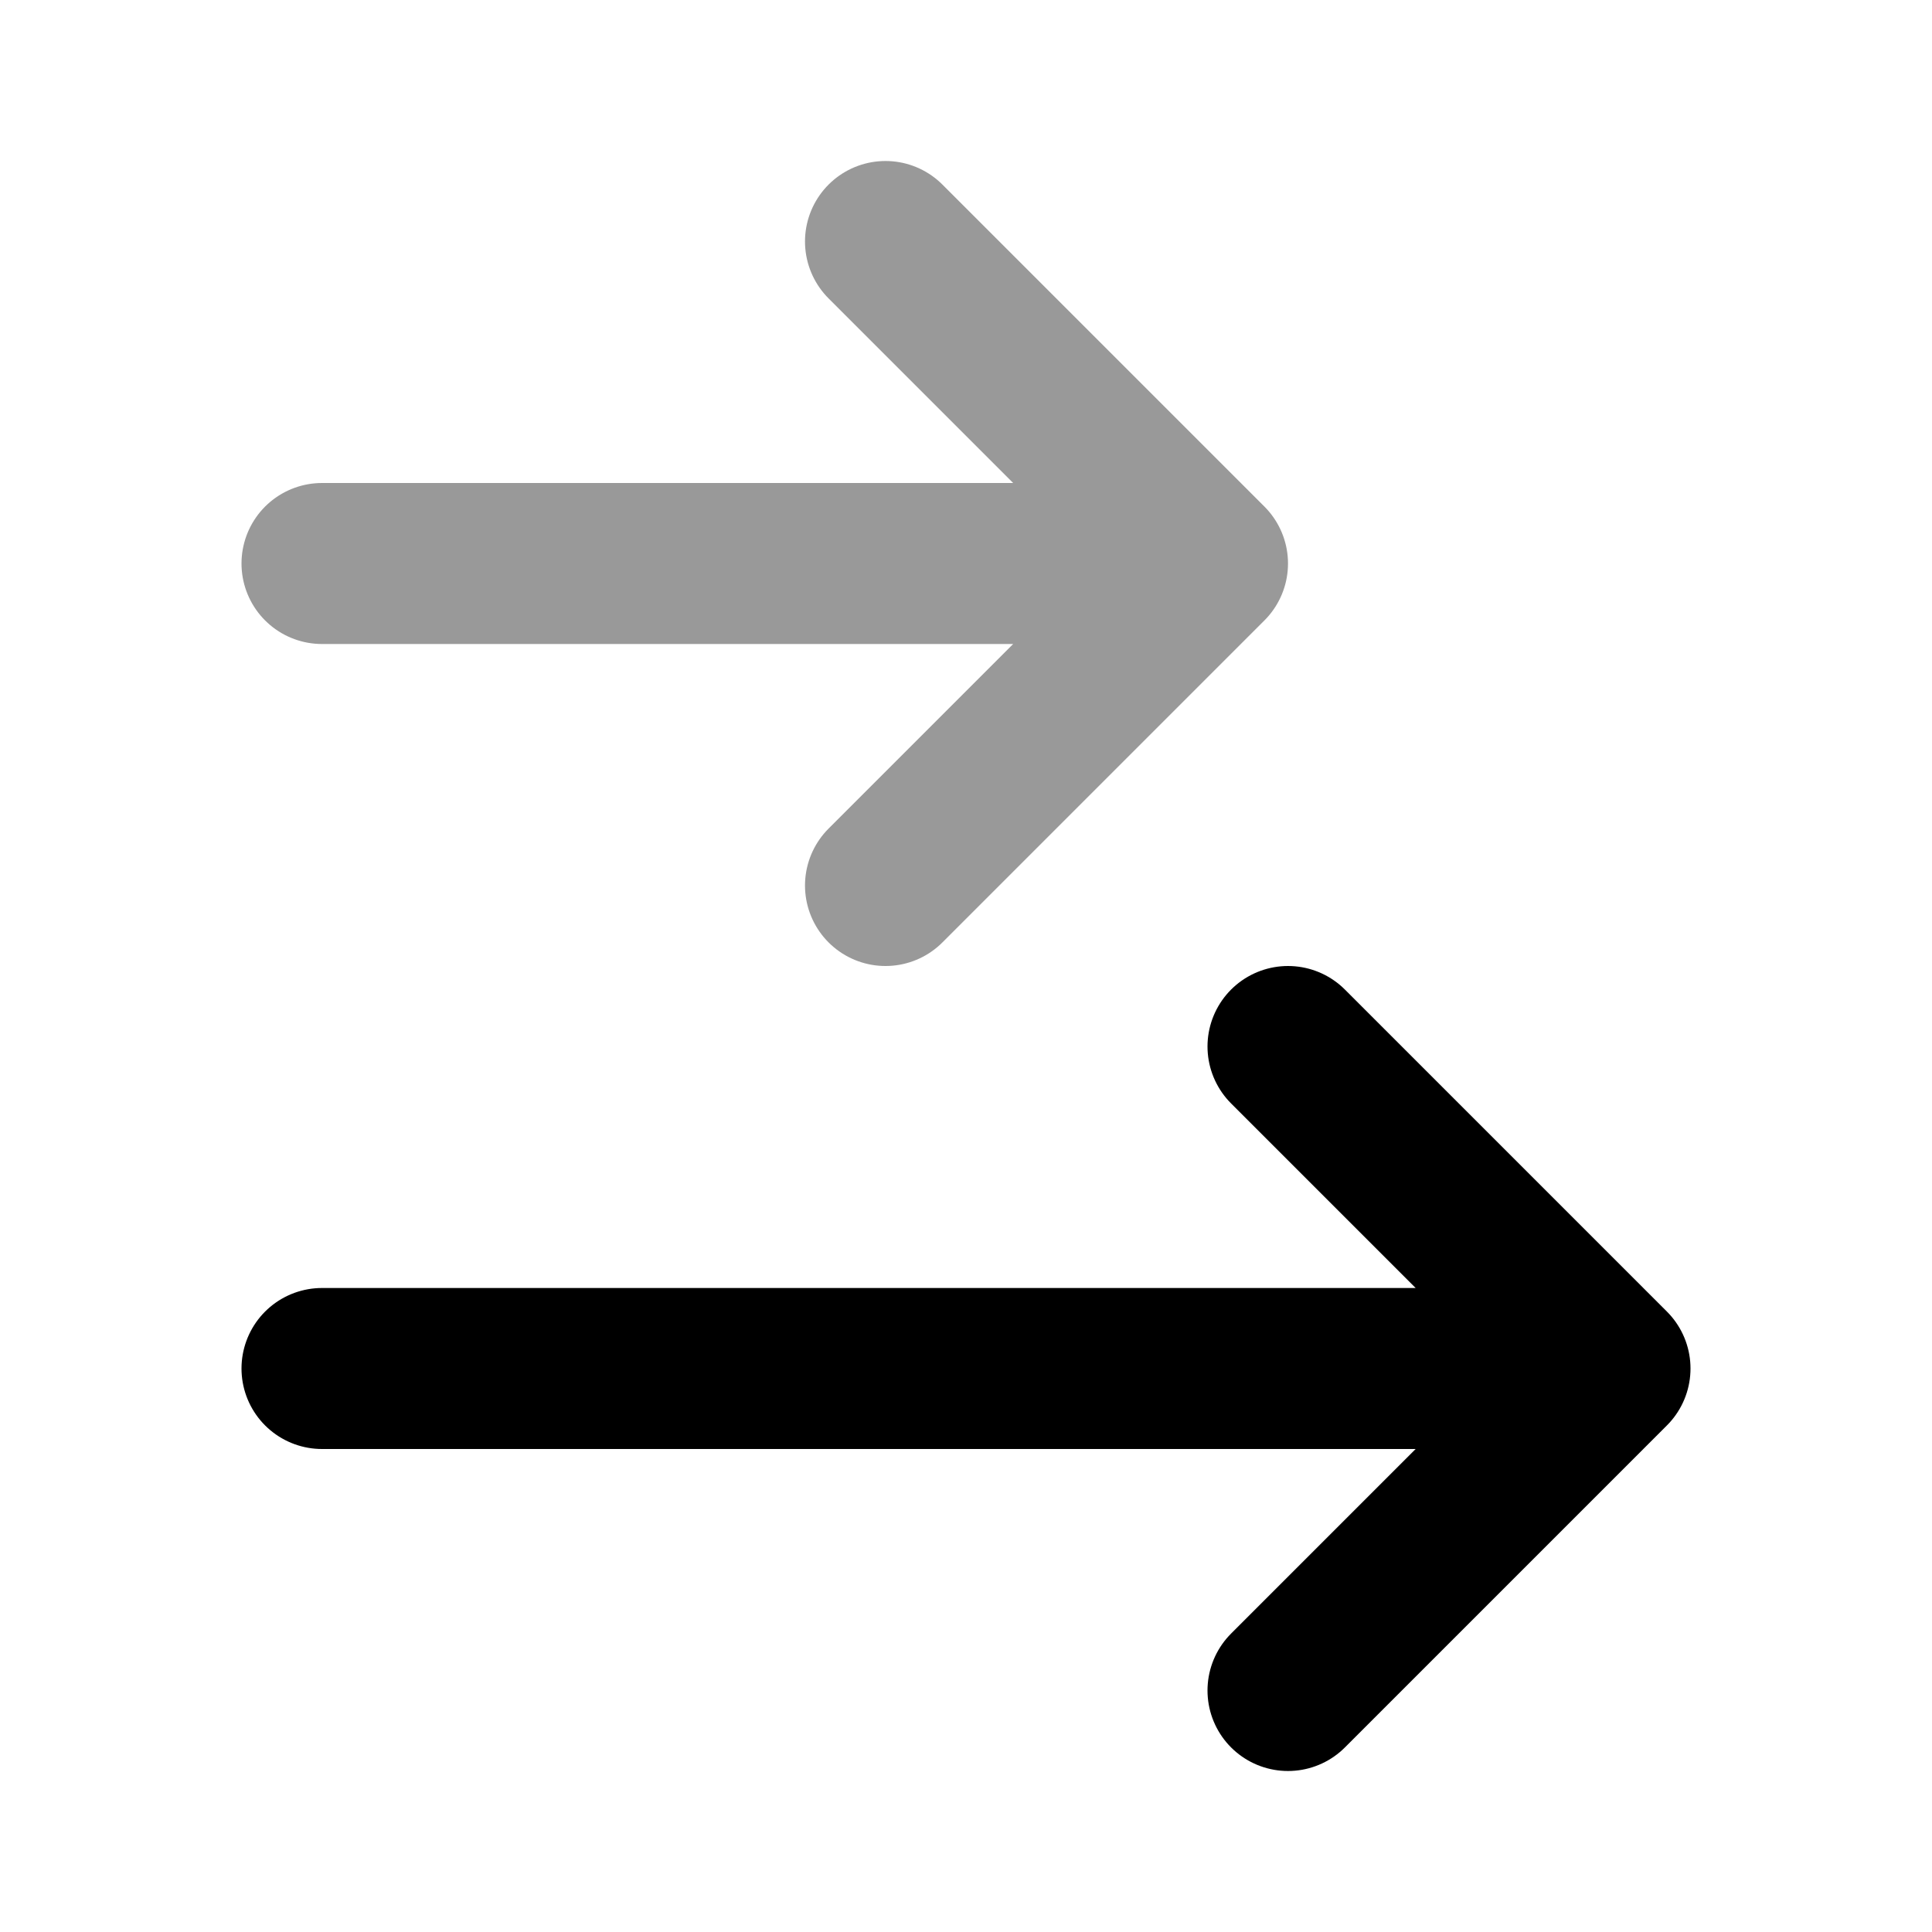 <svg width="24" height="24" viewBox="0 0 24 24" fill="none" xmlns="http://www.w3.org/2000/svg">
<path opacity="0.4" d="M4 7H15M15 7L11 11M15 7L11 3" stroke="black" stroke-width="2" stroke-linecap="round" stroke-linejoin="round"/>
<path d="M4 17H20M20 17L16 21M20 17L16 13" stroke="black" stroke-width="2" stroke-linecap="round" stroke-linejoin="round"/>
</svg>

